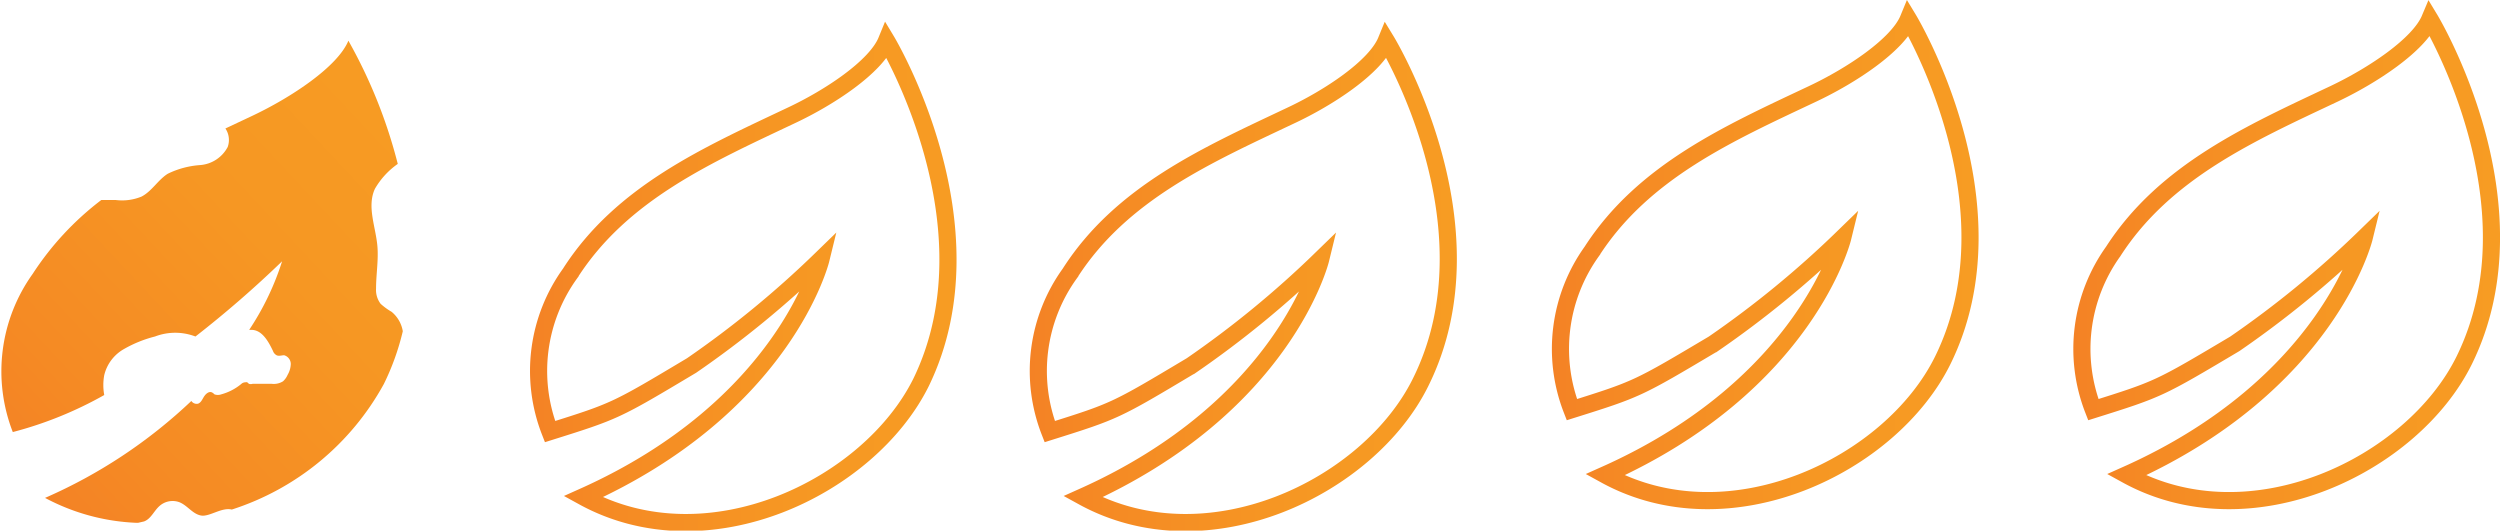<svg id="Calque_1" data-name="Calque 1" xmlns="http://www.w3.org/2000/svg" xmlns:xlink="http://www.w3.org/1999/xlink" viewBox="0 0 109.36 23.21"><defs><style>.cls-1,.cls-2,.cls-3,.cls-4{fill:none;stroke-miterlimit:10;stroke-width:0.75px;}.cls-1{stroke:url(#Dégradé_sans_nom_56);}.cls-2{stroke:url(#Dégradé_sans_nom_56-2);}.cls-3{stroke:url(#Dégradé_sans_nom_56-3);}.cls-4{stroke:url(#Dégradé_sans_nom_56-4);}.cls-5{fill:url(#Dégradé_sans_nom_56-5);}</style><linearGradient id="Dégradé_sans_nom_56" x1="131.42" y1="197.3" x2="150.11" y2="197.3" gradientUnits="userSpaceOnUse"><stop offset="0" stop-color="#f48225"/><stop offset="0.18" stop-color="#f58a24"/><stop offset="0.61" stop-color="#f69723"/><stop offset="1" stop-color="#f79c23"/></linearGradient><linearGradient id="Dégradé_sans_nom_56-2" x1="109.53" y1="197.3" x2="128.22" y2="197.3" xlink:href="#Dégradé_sans_nom_56"/><linearGradient id="Dégradé_sans_nom_56-3" x1="154.23" y1="196.35" x2="172.91" y2="196.35" xlink:href="#Dégradé_sans_nom_56"/><linearGradient id="Dégradé_sans_nom_56-4" x1="177.04" y1="196.35" x2="195.72" y2="196.35" xlink:href="#Dégradé_sans_nom_56"/><linearGradient id="Dégradé_sans_nom_56-5" x1="87.86" y1="206.8" x2="105.64" y2="190.16" xlink:href="#Dégradé_sans_nom_56"/></defs><g id="_5_stars" data-name="5 stars"><path class="cls-1" d="M147,187c-.47,1.15-2.5,2.49-4.19,3.28-3.63,1.72-7.4,3.38-9.65,6.9a7.29,7.29,0,0,0-.88,6.92c2.86-.9,2.86-.9,6.19-2.89a43.38,43.38,0,0,0,5.66-4.64s-1.57,6.43-10.4,10.38c5.46,3,12.51-.43,14.77-5C151.93,195.06,147,187,147,187Z" transform="translate(-86.36 -185.22)"/></g><g id="_5_stars-2" data-name="5 stars"><path class="cls-2" d="M125.14,187c-.47,1.15-2.5,2.49-4.19,3.28-3.63,1.72-7.4,3.38-9.65,6.9a7.29,7.29,0,0,0-.88,6.92c2.86-.9,2.86-.9,6.19-2.89a43.38,43.38,0,0,0,5.66-4.64s-1.57,6.43-10.4,10.38c5.46,3,12.51-.43,14.78-5C130,195.06,125.14,187,125.14,187Z" transform="translate(-86.36 -185.22)"/></g><g id="_5_stars-3" data-name="5 stars"><path class="cls-3" d="M169.84,186.05c-.47,1.14-2.5,2.48-4.2,3.28-3.62,1.71-7.39,3.38-9.65,6.89a7.32,7.32,0,0,0-.87,6.92c2.86-.9,2.86-.9,6.19-2.88a43.38,43.38,0,0,0,5.66-4.64s-1.57,6.43-10.4,10.37c5.45,3,12.51-.43,14.77-5C174.73,194.12,169.84,186.05,169.84,186.05Z" transform="translate(-86.36 -185.22)"/></g><g id="_5_stars-4" data-name="5 stars"><path class="cls-4" d="M192.65,186.05c-.48,1.14-2.51,2.48-4.2,3.28-3.62,1.71-7.39,3.38-9.65,6.89a7.32,7.32,0,0,0-.87,6.92c2.86-.9,2.86-.9,6.19-2.88a43.38,43.38,0,0,0,5.66-4.64s-1.57,6.43-10.4,10.37c5.45,3,12.51-.43,14.77-5C197.54,194.12,192.65,186.05,192.65,186.05Z" transform="translate(-86.36 -185.22)"/></g><path class="cls-5" d="M103.49,198.86a2.81,2.81,0,0,1-.48-.35,1,1,0,0,1-.2-.66c0-.62.11-1.24.06-1.85-.07-.85-.47-1.74-.11-2.52a3.4,3.4,0,0,1,1-1.09A22,22,0,0,0,101.6,187c-.47,1.14-2.5,2.48-4.19,3.28l-1.19.56a.9.9,0,0,1,.1.81,1.49,1.49,0,0,1-1.19.79,3.84,3.84,0,0,0-1.43.38c-.43.27-.7.77-1.15,1a2.23,2.23,0,0,1-1.12.15l-.64,0a12.85,12.85,0,0,0-3,3.23,7.32,7.32,0,0,0-.87,6.92,16.73,16.73,0,0,0,4-1.62,2.4,2.4,0,0,1,0-.87,1.79,1.79,0,0,1,.86-1.14,5.39,5.39,0,0,1,1.36-.55,2.47,2.47,0,0,1,1.77,0,47.15,47.15,0,0,0,3.79-3.29,11.88,11.88,0,0,1-1.44,3h.1c.46,0,.74.5.94.92a.34.34,0,0,0,.16.19c.1.05.22,0,.33,0a.4.4,0,0,1,.29.38,1,1,0,0,1-.14.48.8.8,0,0,1-.2.28.76.76,0,0,1-.49.11h-.84a.27.27,0,0,1-.16,0l-.08-.07c-.08,0-.18,0-.26.08a2.33,2.33,0,0,1-.87.45.44.44,0,0,1-.3,0,.39.39,0,0,0-.1-.08c-.13-.07-.27.05-.35.17s-.13.27-.27.32a.28.28,0,0,1-.29-.12A22.19,22.19,0,0,1,88.33,207a9.26,9.26,0,0,0,4,1.09l.07,0,.26-.06c.3-.11.43-.45.66-.66a.86.86,0,0,1,.89-.18c.35.14.57.51.94.58s.9-.37,1.35-.26h0a11.65,11.65,0,0,0,6.65-5.49,10.86,10.86,0,0,0,.83-2.31A1.39,1.39,0,0,0,103.49,198.86Z" transform="translate(-86.36 -185.22)"/></svg>